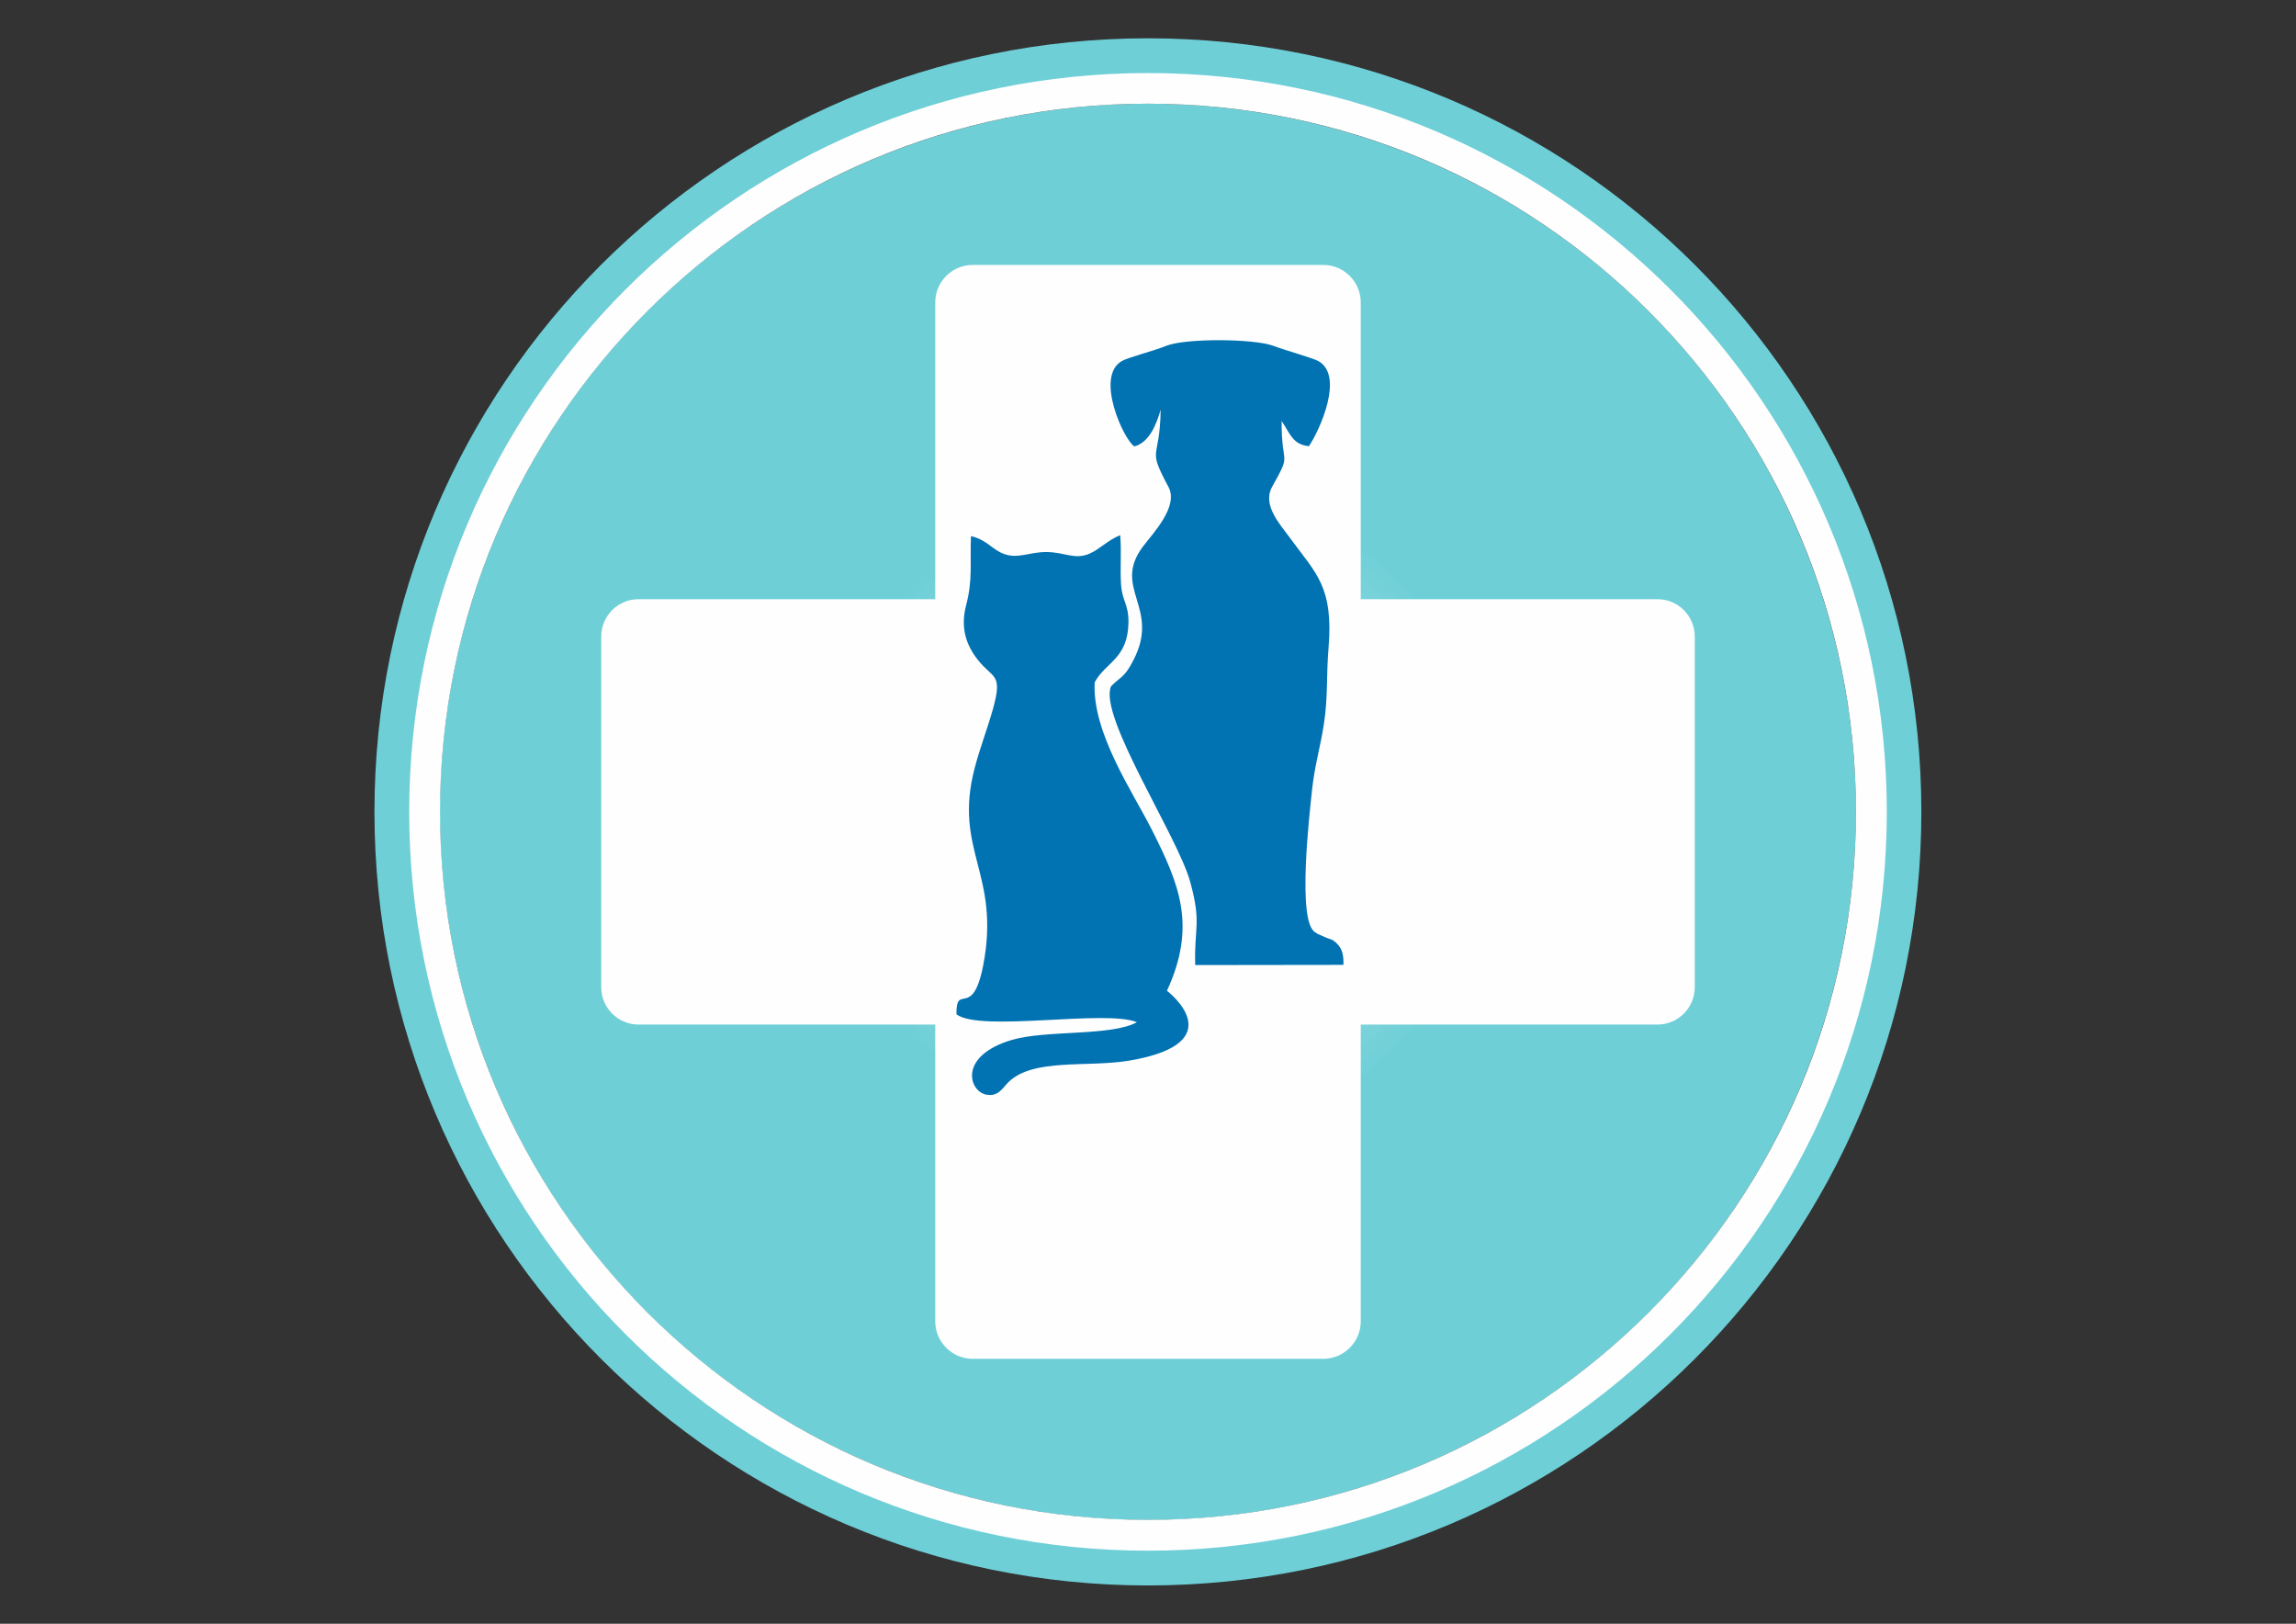 <?xml version="1.0" encoding="UTF-8"?>
<!DOCTYPE svg PUBLIC "-//W3C//DTD SVG 1.1//EN" "http://www.w3.org/Graphics/SVG/1.1/DTD/svg11.dtd">
<!-- Creator: CorelDRAW X8 -->
<svg xmlns="http://www.w3.org/2000/svg" xml:space="preserve" width="11.693in" height="8.268in" version="1.1" style="shape-rendering:geometricPrecision; text-rendering:geometricPrecision; image-rendering:optimizeQuality; fill-rule:evenodd; clip-rule:evenodd"
viewBox="0 0 11693 8268"
 xmlns:xlink="http://www.w3.org/1999/xlink">
 <rect x="0" y="0" width="11693" height="8268" fill="#333333" stroke="none"/>
 <defs>
  <style type="text/css">
   <![CDATA[
    .fil3 {fill:#0172B2}
    .fil1 {fill:#6ECFD7}
    .fil2 {fill:#FEFEFE}
    .fil0 {fill:url(#id0)}
   ]]>
  </style>
  <radialGradient id="id0" gradientUnits="userSpaceOnUse" gradientTransform="matrix(1.006 0.001 -0.001 1.006 -31 -26)" cx="5918.57" cy="4133.86" r="1702.33" fx="5918.57" fy="4133.86">
   <stop offset="0" style="stop-opacity:1; stop-color:#CAEBEB"/>
   <stop offset="0.529" style="stop-opacity:1; stop-color:#9CDDE1"/>
   <stop offset="1" style="stop-opacity:1; stop-color:#6ECFD7"/>
  </radialGradient>
 </defs>
 <g id="Layer_x0020_1">
  <circle class="fil0" cx="5846" cy="4134" r="3606"/>
  <path class="fil1" d="M5846 195c2176,0 3939,1763 3939,3939 0,2175 -1763,3939 -3939,3939 -2175,0 -3939,-1764 -3939,-3939 0,-2176 1764,-3939 3939,-3939zm0 195c2068,0 3744,1676 3744,3744 0,2068 -1676,3744 -3744,3744 -2067,0 -3743,-1676 -3743,-3744 0,-2068 1676,-3744 3743,-3744z"/>
  <path class="fil2" d="M5846 372c2078,0 3763,1684 3763,3762 0,2078 -1685,3762 -3763,3762 -2077,0 -3762,-1684 -3762,-3762 0,-2078 1685,-3762 3762,-3762zm0 156c1992,0 3606,1615 3606,3606 0,1991 -1614,3605 -3606,3605 -1991,0 -3605,-1614 -3605,-3605 0,-1991 1614,-3606 3605,-3606z"/>
  <path class="fil2" d="M3252 3051l1511 0 0 -1512c0,-104 86,-190 190,-190l1787 0c104,0 190,86 190,190l0 1512 1511 0c105,0 190,85 190,190l0 1786c0,105 -85,190 -190,190l-1511 0 0 1512c0,104 -86,190 -190,190l-1787 0c-104,0 -190,-86 -190,-190l0 -1512 -1511 0c-105,0 -190,-85 -190,-190l0 -1786c0,-105 85,-190 190,-190z"/>
  <path class="fil3" d="M5777 2273c76,-20 112,-111 134,-187 -4,268 -72,184 40,394 53,100 -81,237 -131,304 -158,212 92,310 -48,578 -46,90 -61,79 -114,133 -64,153 342,767 404,997 58,213 19,229 25,422l755 -1c1,-51 -6,-83 -36,-111 -23,-22 -28,-17 -58,-30l-38 -17c-3,-2 -9,-6 -12,-8 -94,-52 -28,-610 -16,-725 13,-123 42,-217 60,-333 22,-141 12,-250 24,-390 25,-312 -61,-375 -198,-562 -46,-64 -141,-164 -90,-257 103,-186 48,-93 49,-336 42,60 55,120 139,128 56,-83 180,-358 49,-433 -28,-16 -179,-58 -227,-77 -101,-39 -453,-40 -549,-1 -60,25 -188,57 -225,77 -139,78 8,400 63,435z"/>
  <path class="fil3" d="M4871 5165c124,92 759,-26 919,40 -129,72 -463,39 -636,90 -272,80 -221,257 -135,278 65,15 87,-34 117,-63 127,-124 403,-73 619,-110 532,-92 189,-355 188,-355 152,-330 64,-541 -77,-820 -98,-194 -305,-495 -291,-751 56,-103 169,-119 172,-304 1,-96 -32,-106 -38,-196 -5,-82 3,-163 -4,-249 -64,26 -105,72 -156,94 -75,33 -125,-7 -218,-8 -90,-1 -146,37 -220,9 -60,-23 -86,-72 -166,-90 -6,140 10,220 -25,353 -29,112 -1,200 60,277 77,98 128,66 77,250 -31,109 -66,197 -93,300 -111,422 134,537 43,1007 -55,278 -138,83 -136,248z"/>
 </g>
</svg>
